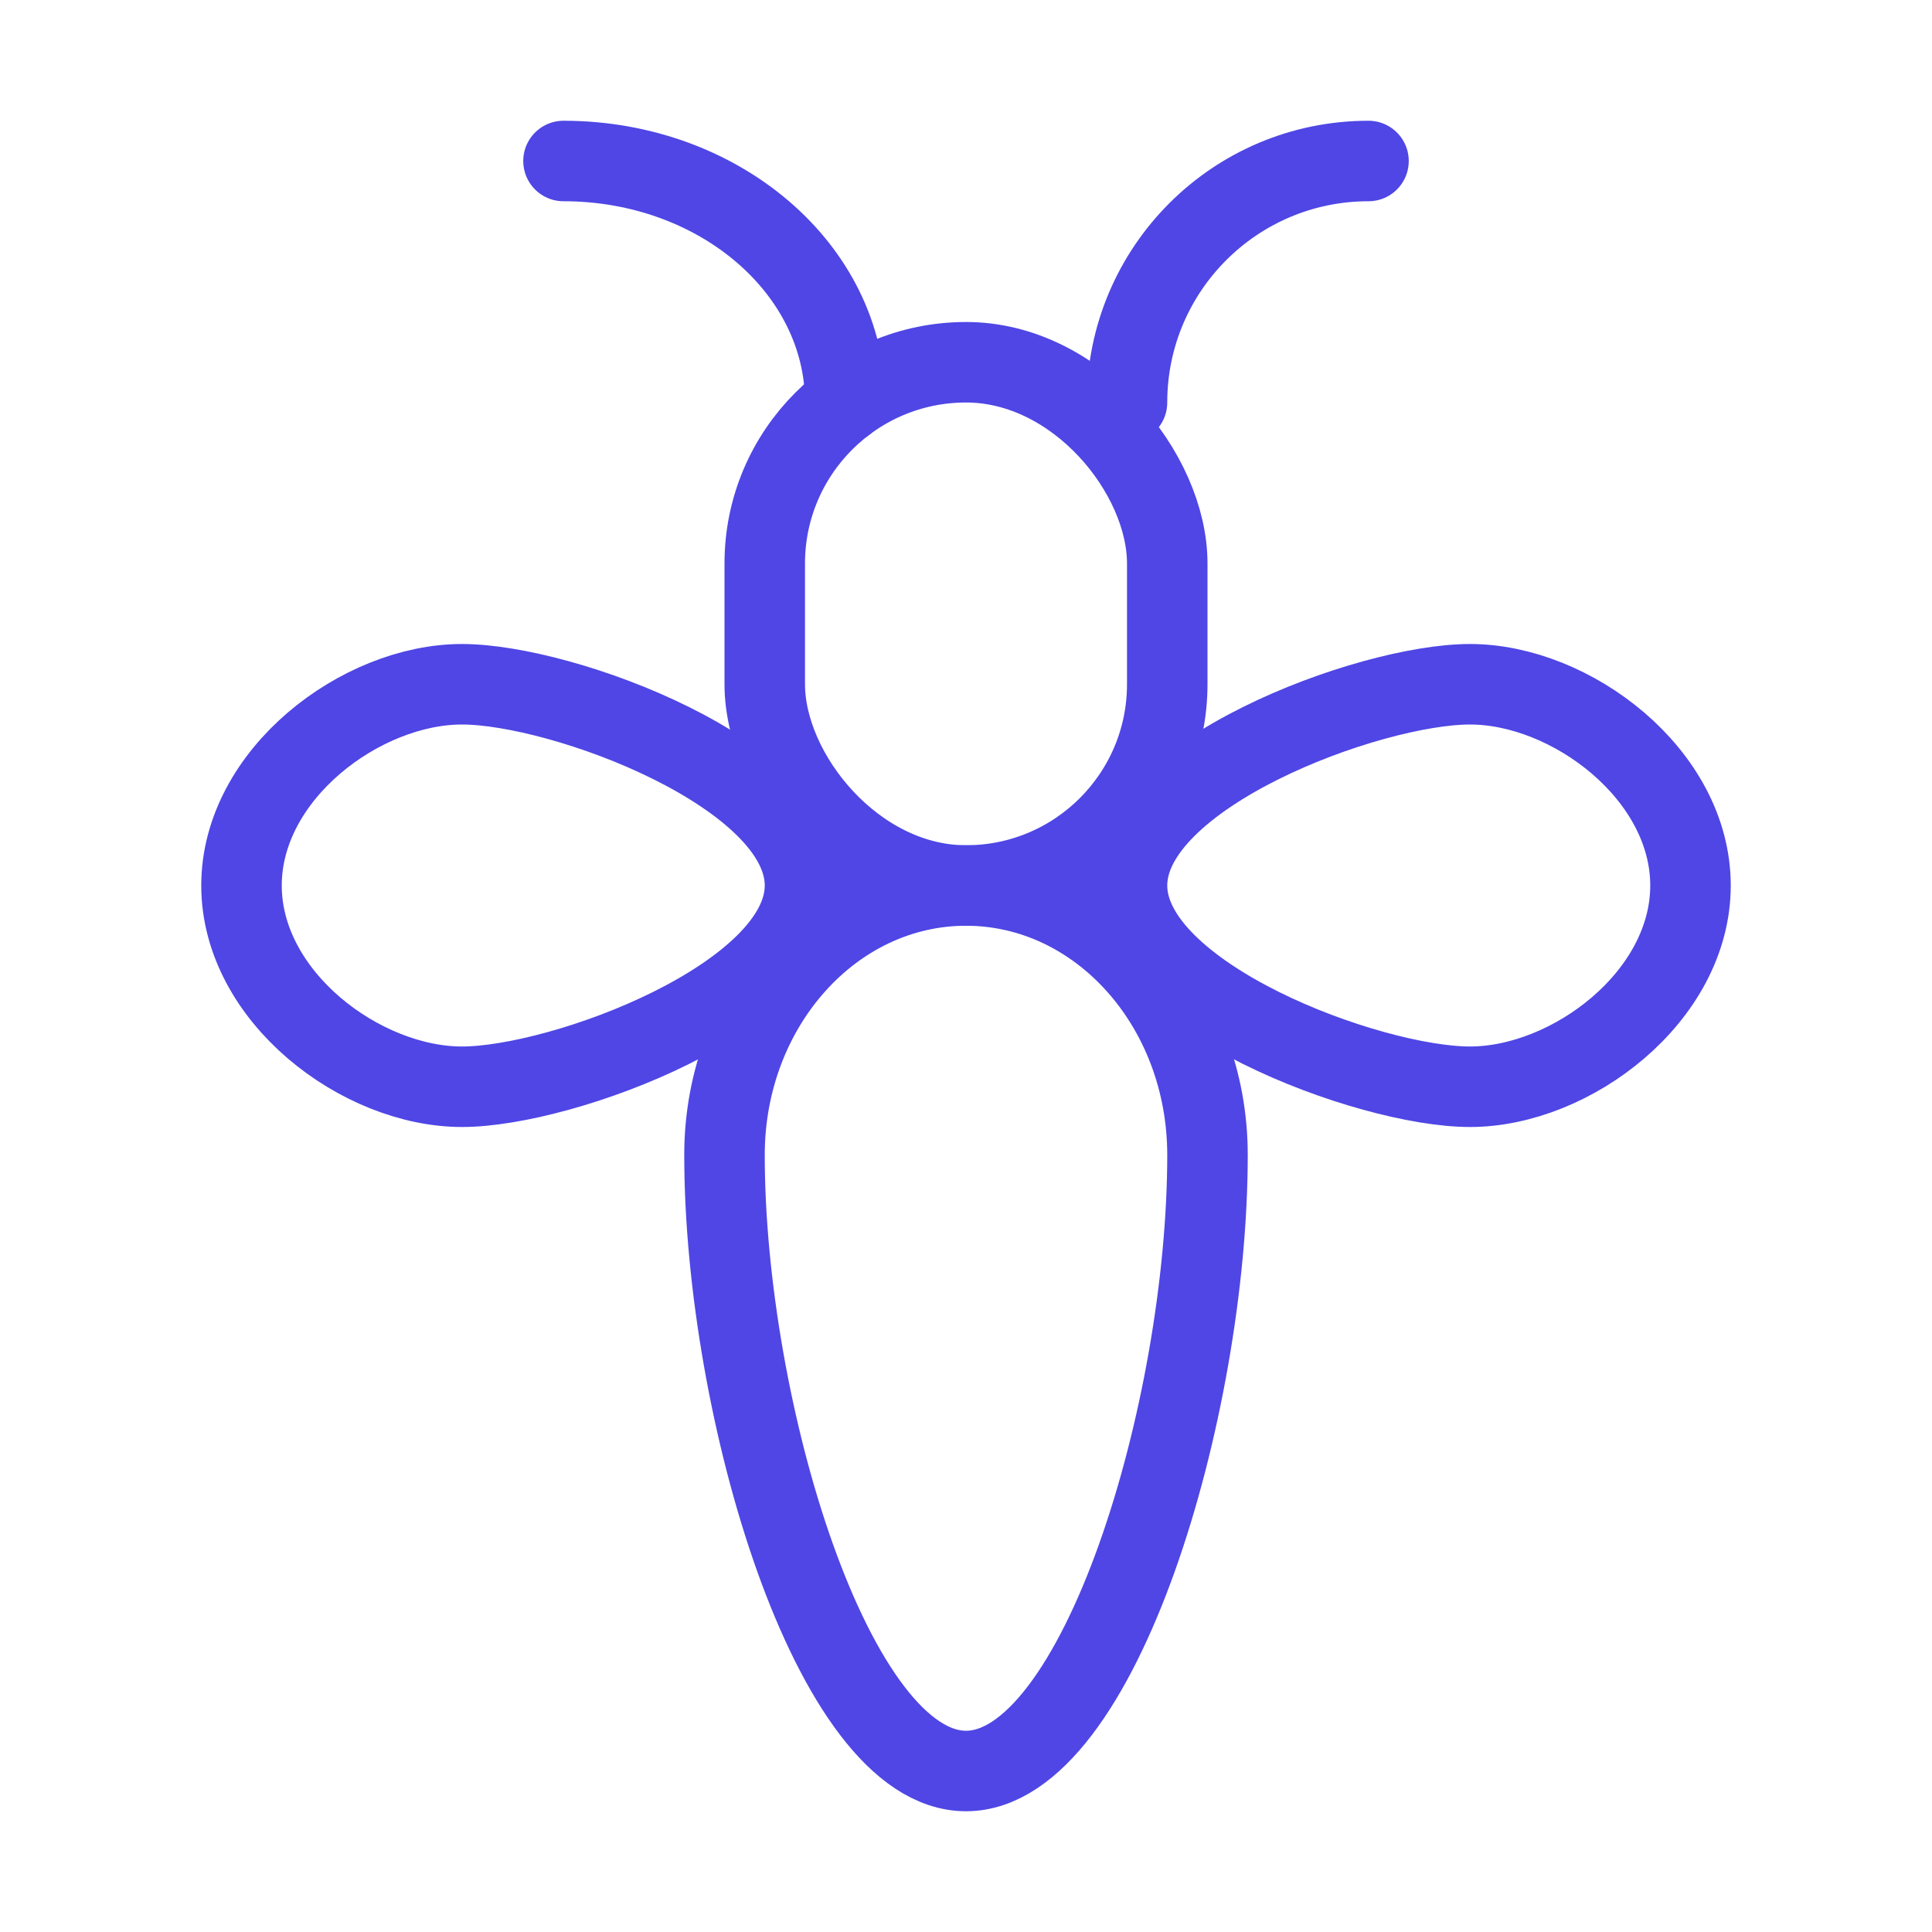 <?xml version="1.0" encoding="UTF-8"?>
<svg width="38" height="38" viewBox="0 0 48 48" fill="none" xmlns="http://www.w3.org/2000/svg">
  <path
    d="M30 28.696C30 35 27.314 44 24 44C20.686 44 18 35 18 28.696C18 24.998 20.686 22 24 22C27.314 22 30 24.998 30 28.696Z"
    fill="none" stroke="#4f46e5" stroke-width="2"/>
  <path
    d="M11.478 17C13.988 17 20 19.239 20 22C20 24.761 13.988 27 11.478 27C8.968 27 6 24.761 6 22C6 19.239 8.968 17 11.478 17Z"
    stroke="#4f46e5" stroke-width="2"/>
  <path
    d="M36.522 17C34.012 17 28 19.239 28 22C28 24.761 34.012 27 36.522 27C39.032 27 42 24.761 42 22C42 19.239 39.032 17 36.522 17Z"
    stroke="#4f46e5" stroke-width="2"/>
  <rect x="19" y="9" width="10" height="13" rx="5" fill="none" stroke="#4f46e5" stroke-width="2"/>
  <path d="M28 10C28 6.686 30.686 4 34 4" stroke="#4f46e5" stroke-width="2" stroke-linecap="round"/>
  <path d="M21 10C21 6.686 17.866 4 14 4" stroke="#4f46e5" stroke-width="2" stroke-linecap="round"/>
</svg>
